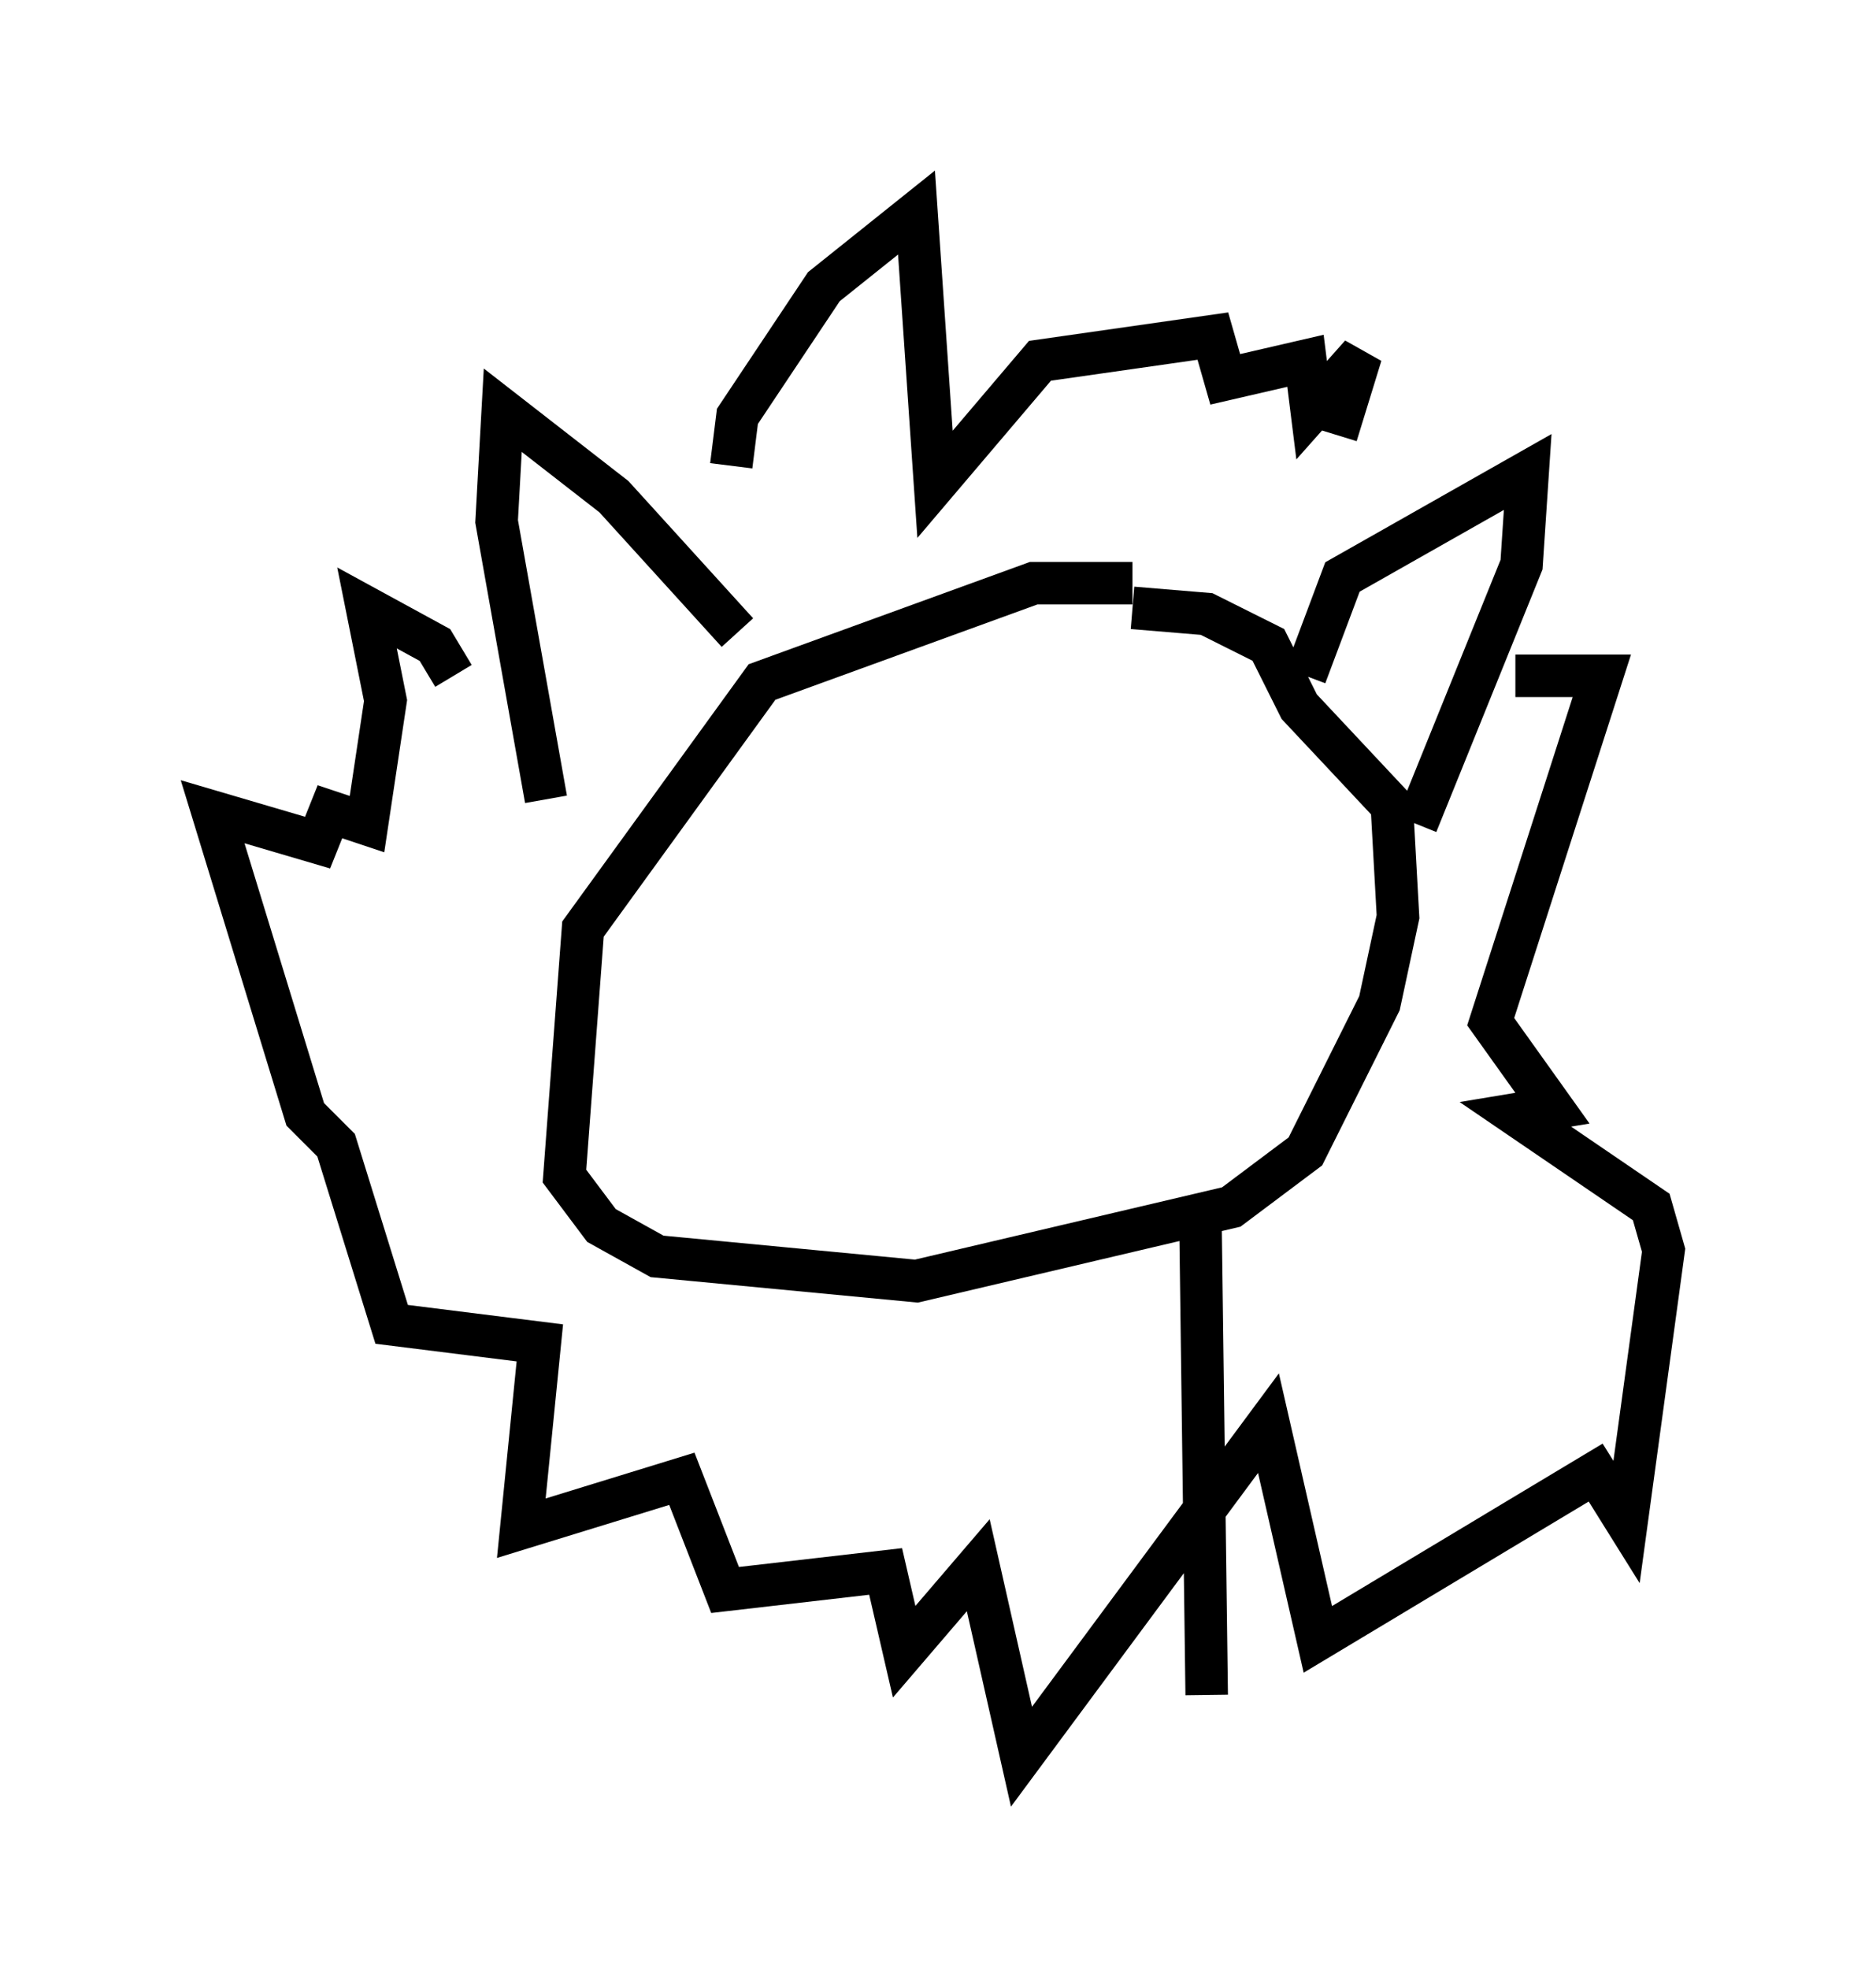 <?xml version="1.0" encoding="utf-8" ?>
<svg baseProfile="full" height="46.313" version="1.1" width="44.134" xmlns="http://www.w3.org/2000/svg" xmlns:ev="http://www.w3.org/2001/xml-events" xmlns:xlink="http://www.w3.org/1999/xlink"><defs /><rect fill="white" height="46.313" width="44.134" x="0" y="0" /><path d="M30.128, 14.587 m-3.486, -0.872 l-2.324, 0.0 -6.391, 2.324 l-4.212, 5.81 -0.436, 5.81 l0.872, 1.162 1.307, 0.726 l6.101, 0.581 7.408, -1.743 l1.743, -1.307 1.743, -3.486 l0.436, -2.034 -0.145, -2.615 l-2.179, -2.324 -0.726, -1.453 l-1.453, -0.726 -1.743, -0.145 m4.067, 1.598 l0.872, -2.324 4.358, -2.469 l-0.145, 2.179 -2.469, 6.101 m-15.978, -4.503 l-2.905, -3.196 -2.615, -2.034 l-0.145, 2.615 1.162, 6.536 m4.358, -7.844 l0.145, -1.162 2.034, -3.05 l2.179, -1.743 0.436, 6.391 l2.469, -2.905 4.067, -0.581 l0.291, 1.017 1.888, -0.436 l0.145, 1.162 1.162, -1.307 l-0.581, 1.888 m4.212, 5.665 l2.034, 0.0 -2.615, 8.134 l1.453, 2.034 -0.872, 0.145 l3.196, 2.179 0.291, 1.017 l-0.872, 6.391 -0.726, -1.162 l-6.536, 3.922 -1.162, -5.084 l-5.81, 7.844 -1.017, -4.503 l-1.743, 2.034 -0.436, -1.888 l-3.777, 0.436 -1.017, -2.615 l-3.777, 1.162 0.436, -4.358 l-3.486, -0.436 -1.307, -4.212 l-0.726, -0.726 -2.179, -7.117 l2.469, 0.726 0.291, -0.726 l0.872, 0.291 0.436, -2.905 l-0.436, -2.179 1.598, 0.872 l0.436, 0.726 m17.575, 12.927 l0.145, 11.039 " fill="none" stroke="black" stroke-width="1" /></svg>